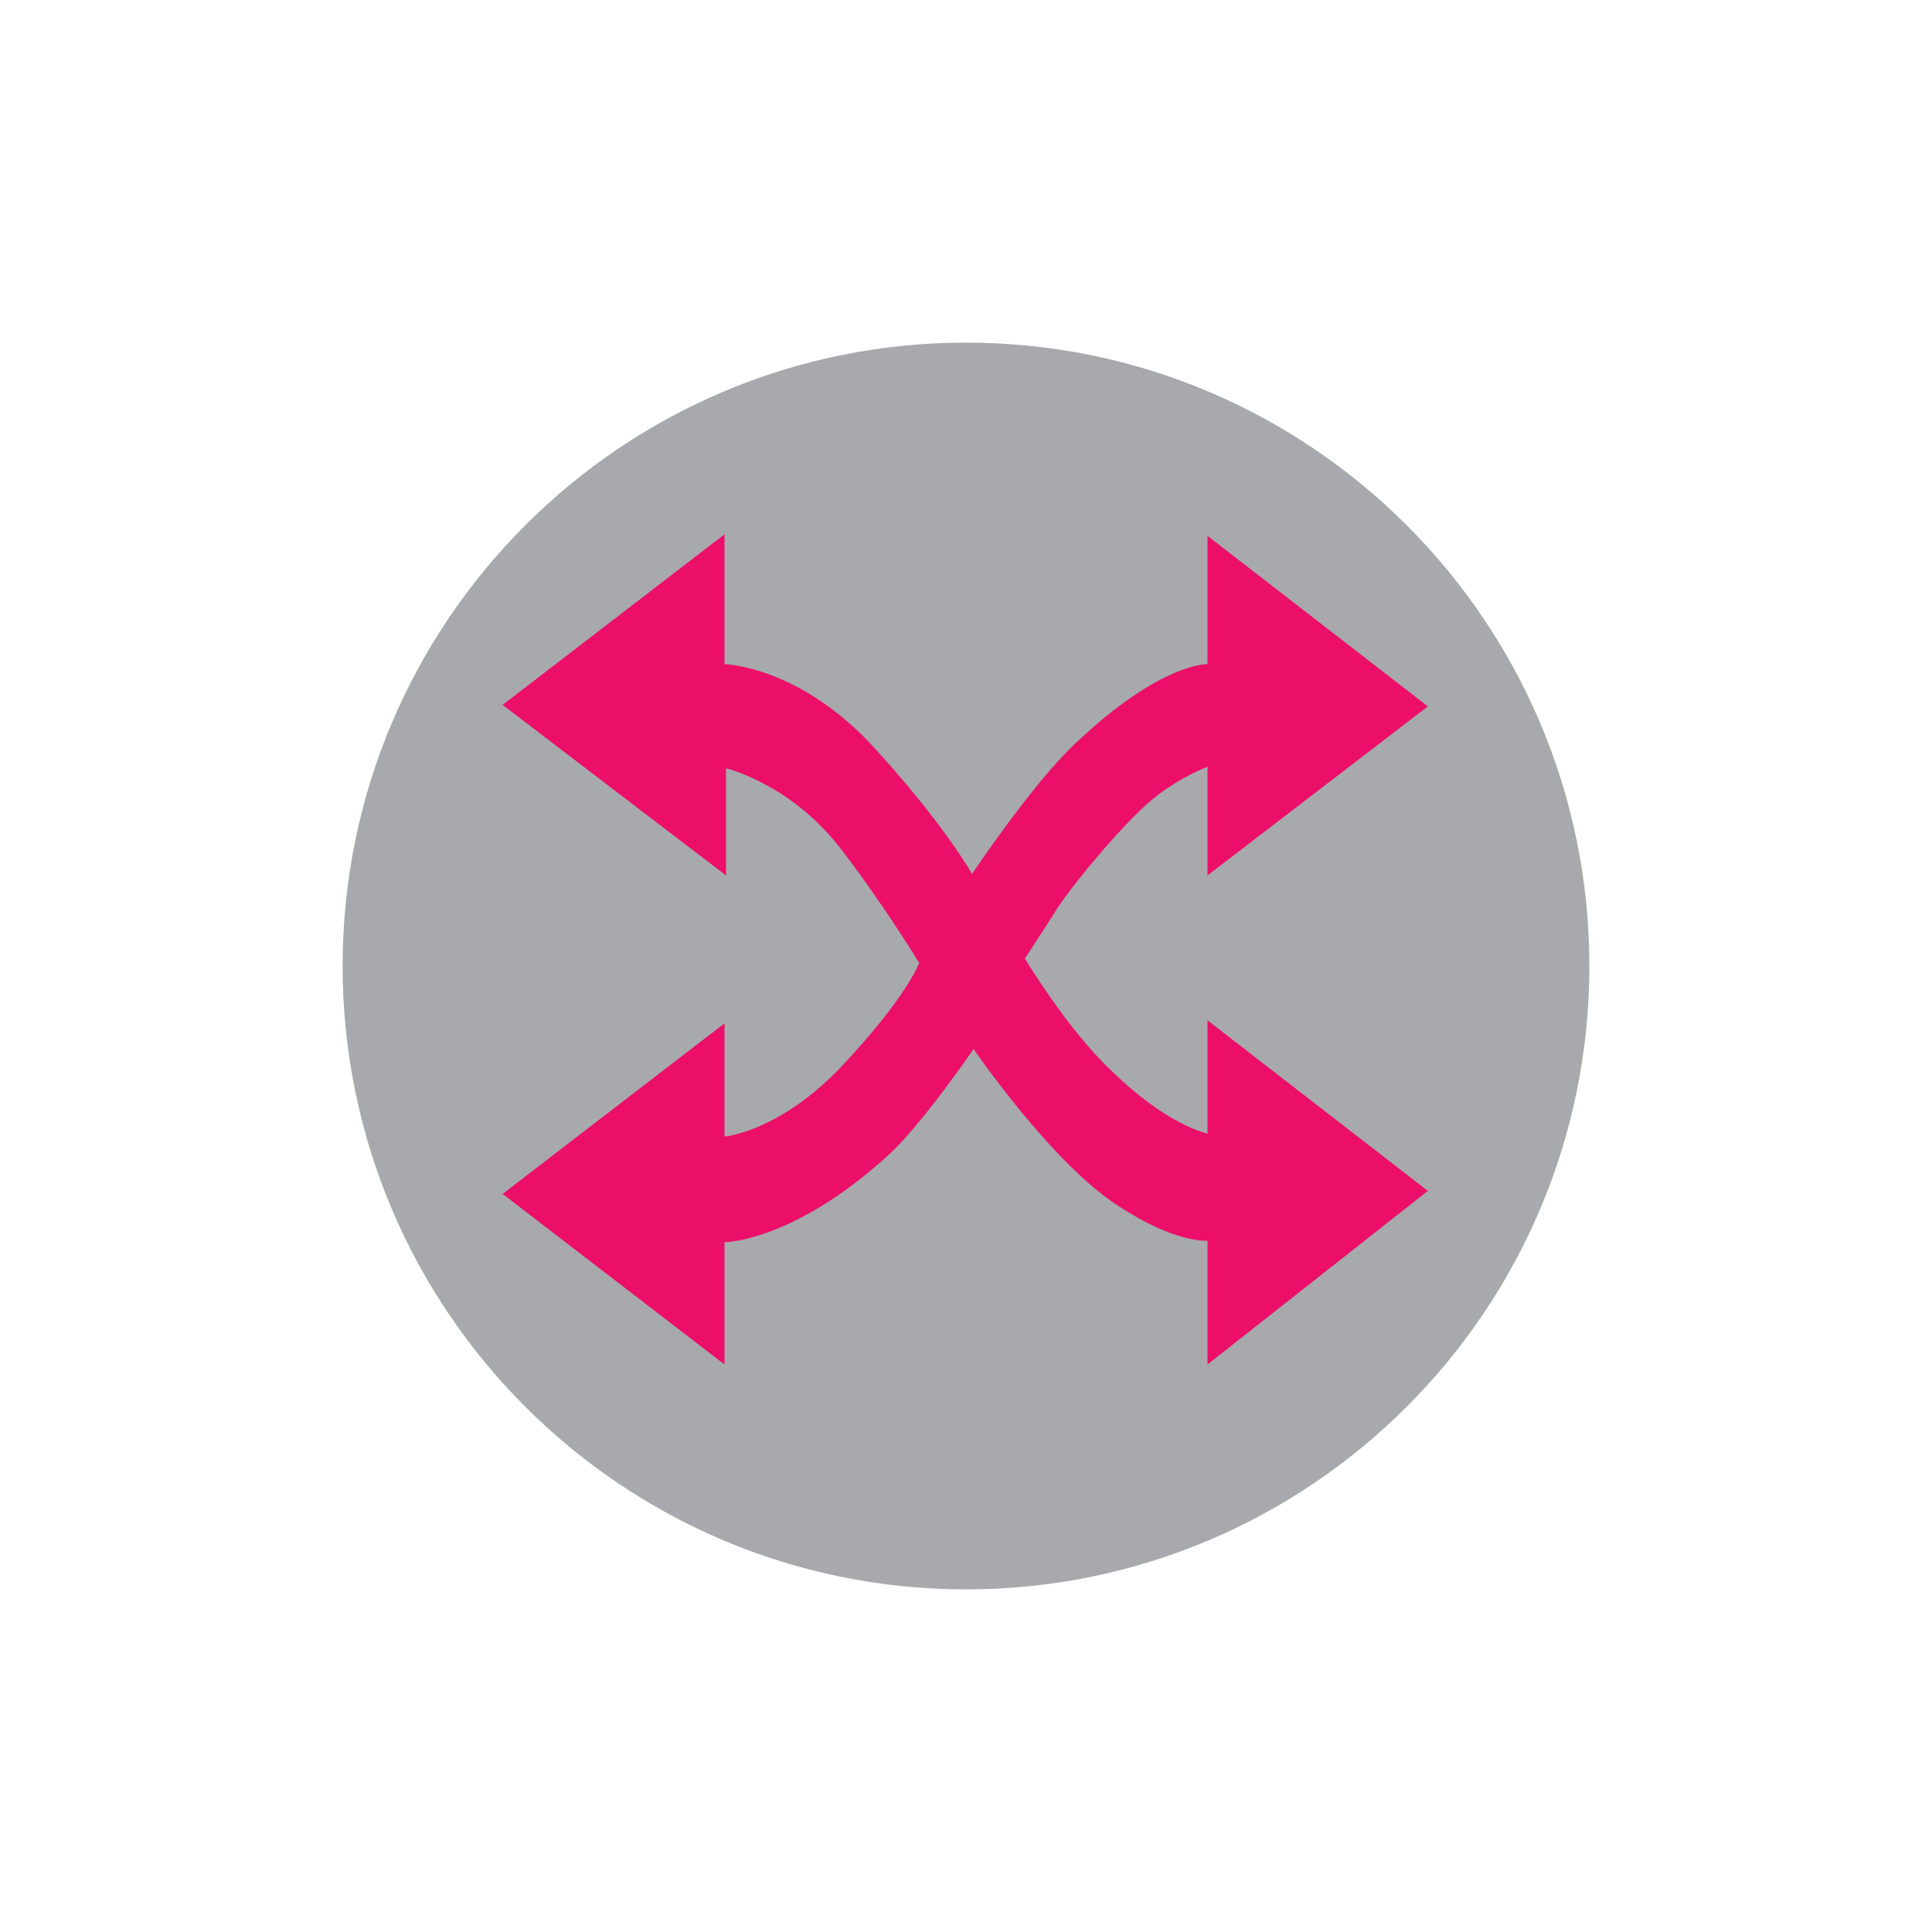 <?xml version="1.0" encoding="utf-8"?>
<!-- Generator: Adobe Illustrator 19.0.1, SVG Export Plug-In . SVG Version: 6.00 Build 0)  -->
<svg version="1.0" id="Ebene_1" xmlns="http://www.w3.org/2000/svg" xmlns:xlink="http://www.w3.org/1999/xlink" x="0px" y="0px"
	 viewBox="0 0 128 128" enable-background="new 0 0 128 128" xml:space="preserve">
<g>
	<path fill="#A7A9AC" d="M64,105.3c22.8,0,41.3-18.5,41.3-41.3c0-22.8-18.5-41.3-41.3-41.3S22.7,41.2,22.7,64
		C22.7,86.8,41.2,105.3,64,105.3"/>
	<path fill="#EC0F69" d="M48,44c0,0,4.8,0.1,9.7,5.3c4.8,5.2,6.7,8.6,6.7,8.6s4-6,6.9-8.7c5.6-5.3,8.7-5.2,8.7-5.2v-8.5l14.6,11.3
		L80,58v-7.2c0,0-1.9,0.7-3.7,2.2c-1.8,1.5-5,5.3-6.2,7.1c-1.2,1.9-2.2,3.4-2.2,3.4s2.8,4.7,5.8,7.5c3.7,3.6,6.3,4.1,6.3,4.1v-7.5
		l14.6,11.3L80,90.4l0-8.2c0,0-2.1,0.2-5.9-2.3c-4.4-2.8-9.6-10.4-9.6-10.4s-3.2,4.7-5.5,6.9C52.6,82.3,48,82.3,48,82.3v8.1
		L33.3,79.1L48,67.8v7.5c0,0,3.7-0.3,7.9-4.8c4.2-4.5,5-6.7,5-6.7s-2.5-4.1-5.3-7.7c-3.3-4.2-7.5-5.2-7.5-5.2V58L33.3,46.7L48,35.4
		V44z"/>
</g>
</svg>
